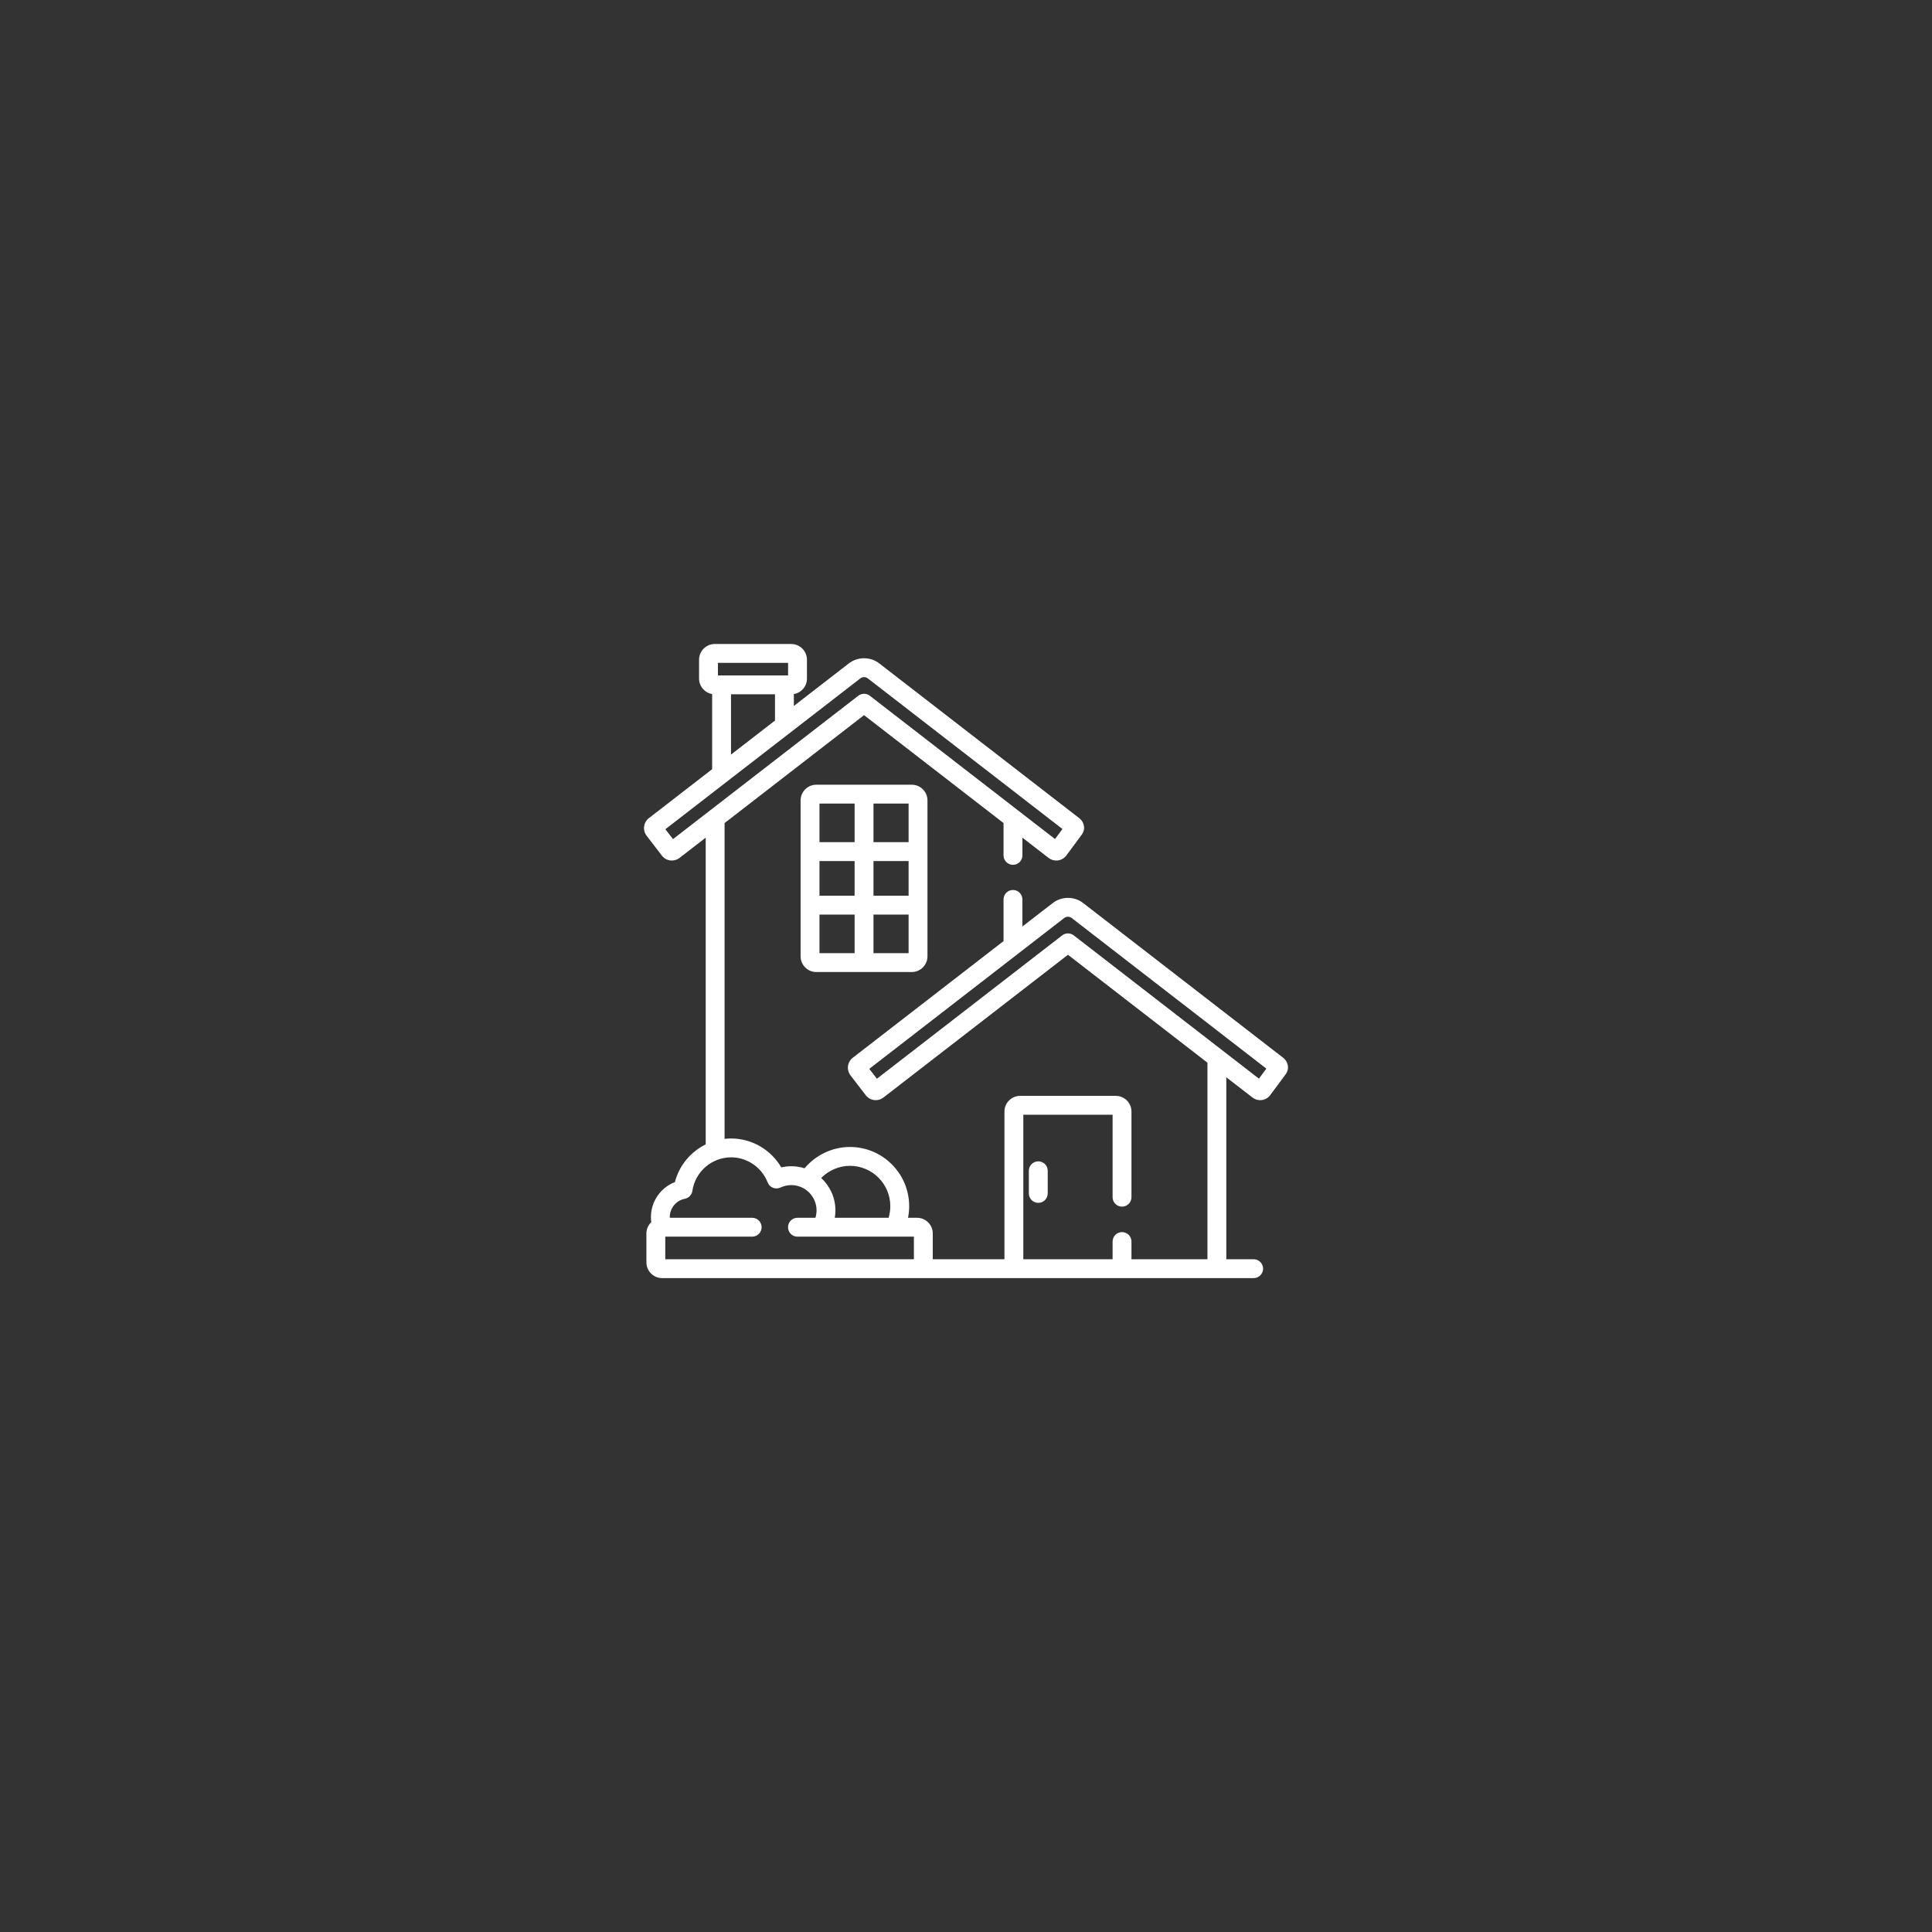 <?xml version="1.0" encoding="UTF-8" standalone="no" ?>
<!DOCTYPE svg PUBLIC "-//W3C//DTD SVG 1.1//EN" "http://www.w3.org/Graphics/SVG/1.1/DTD/svg11.dtd">
<svg xmlns="http://www.w3.org/2000/svg" xmlns:xlink="http://www.w3.org/1999/xlink" version="1.1" width="1080" height="1080" viewBox="0 0 1080 1080" xml:space="preserve">
<rect x="0" y="0" width="1080" height="1080" fill="#333333" stroke="none"/>
<desc>Created with Fabric.js 5.2.4</desc>
<defs>
</defs>
<rect x="0" y="0" width="100%" height="100%" fill="transparent"></rect>
<g transform="matrix(1 0 0 1 540 540)" id="fed86c00-3535-4ba2-b6f5-b6dbdace4287"  >
</g>
<g transform="matrix(1 0 0 1 540 540)" id="edf80474-1a6c-418a-8fa0-f50bcb0fda23"  >
<rect style="stroke: none; stroke-width: 1; stroke-dasharray: none; stroke-linecap: butt; stroke-dashoffset: 0; stroke-linejoin: miter; stroke-miterlimit: 4; fill: rgb(255,255,255); fill-rule: nonzero; opacity: 1; visibility: hidden;" vector-effect="non-scaling-stroke"  x="-540" y="-540" rx="0" ry="0" width="1080" height="1080" />
</g>
<g transform="matrix(12 0 0 12 540 540)"  >
<g style=""   >
		<g transform="matrix(1 0 0 1 -4.75 -4.08)"  >
<path style="stroke: none; stroke-width: 1; stroke-dasharray: none; stroke-linecap: butt; stroke-dashoffset: 0; stroke-linejoin: miter; stroke-miterlimit: 4; fill: rgb(255,255,255); fill-rule: nonzero; opacity: 1;" vector-effect="non-scaling-stroke"  transform=" translate(-40.25, -15.92)" d="M 42.473 11.555 L 38.027 11.555 C 37.623 11.555 37.295 11.883 37.295 12.287 L 37.295 19.549 C 37.295 19.953 37.623 20.281 38.027 20.281 L 42.473 20.281 C 42.877 20.281 43.205 19.953 43.205 19.549 L 43.205 12.287 C 43.205 11.883 42.877 11.555 42.473 11.555 Z M 39.811 19.402 L 38.174 19.402 L 38.174 17.605 L 39.811 17.605 L 39.811 19.402 Z M 39.811 16.726 L 38.174 16.726 L 38.174 15.11 L 39.811 15.11 L 39.811 16.726 Z M 39.811 14.23 L 38.174 14.23 L 38.174 12.434 L 39.811 12.434 L 39.811 14.23 Z M 42.326 19.402 L 40.69 19.402 L 40.69 17.605 L 42.326 17.605 L 42.326 19.402 Z M 42.326 16.726 L 40.69 16.726 L 40.69 15.11 L 42.326 15.11 L 42.326 16.726 Z M 42.326 14.23 L 40.69 14.23 L 40.69 12.434 L 42.326 12.434 L 42.326 14.23 Z" stroke-linecap="round" />
</g>
		<g transform="matrix(1 0 0 1 3.37 10.07)"  >
<path style="stroke: none; stroke-width: 1; stroke-dasharray: none; stroke-linecap: butt; stroke-dashoffset: 0; stroke-linejoin: miter; stroke-miterlimit: 4; fill: rgb(255,255,255); fill-rule: nonzero; opacity: 1;" vector-effect="non-scaling-stroke"  transform=" translate(-48.37, -30.07)" d="M 48.367 29.1 C 48.124 29.1 47.928 29.296 47.928 29.539 L 47.928 30.594 C 47.928 30.837 48.124 31.034 48.367 31.034 C 48.61 31.034 48.807 30.837 48.807 30.594 L 48.807 29.539 C 48.807 29.296 48.61 29.1 48.367 29.1 Z" stroke-linecap="round" />
</g>
		<g transform="matrix(1 0 0 1 0 -0.23)"  >
<path style="stroke: none; stroke-width: 1; stroke-dasharray: none; stroke-linecap: butt; stroke-dashoffset: 0; stroke-linejoin: miter; stroke-miterlimit: 4; fill: rgb(255,255,255); fill-rule: nonzero; opacity: 1;" vector-effect="non-scaling-stroke"  transform=" translate(-45, -19.77)" d="M 59.996 24.661 C 59.975 24.507 59.897 24.37 59.774 24.274 L 50.463 17.071 C 50.257 16.911 50.01 16.827 49.75 16.827 C 49.489 16.827 49.242 16.911 49.036 17.071 L 47.627 18.16 L 47.627 16.898 C 47.627 16.656 47.431 16.459 47.188 16.459 C 46.945 16.459 46.749 16.656 46.749 16.898 L 46.749 18.84 L 39.726 24.274 C 39.604 24.368 39.523 24.511 39.503 24.663 C 39.483 24.818 39.525 24.971 39.62 25.095 L 40.332 26.022 C 40.444 26.166 40.613 26.25 40.796 26.25 C 40.925 26.25 41.052 26.206 41.154 26.127 L 49.75 19.477 L 56.247 24.504 L 56.247 33.66 L 52.708 33.66 L 52.708 32.836 C 52.708 32.593 52.511 32.397 52.268 32.397 C 52.025 32.397 51.829 32.593 51.829 32.836 L 51.829 33.66 L 47.67 33.66 L 47.67 26.928 L 51.829 26.928 L 51.829 30.77 C 51.829 31.013 52.025 31.21 52.268 31.21 C 52.511 31.21 52.708 31.013 52.708 30.77 L 52.708 26.781 C 52.708 26.377 52.379 26.049 51.975 26.049 L 47.524 26.049 C 47.12 26.049 46.791 26.377 46.791 26.781 L 46.791 33.66 L 43.452 33.66 L 43.452 32.461 C 43.452 32.057 43.123 31.729 42.719 31.729 L 42.299 31.729 C 42.334 31.554 42.353 31.373 42.353 31.188 C 42.353 29.668 41.115 28.43 39.594 28.43 C 38.769 28.43 37.996 28.809 37.48 29.423 C 37.284 29.361 37.076 29.328 36.861 29.328 C 36.702 29.328 36.547 29.346 36.395 29.381 C 35.917 28.561 35.024 28.034 34.058 28.034 C 33.956 28.034 33.854 28.04 33.754 28.052 L 33.754 13.341 L 40.251 8.314 L 46.749 13.341 L 46.749 14.847 C 46.749 15.09 46.945 15.287 47.188 15.287 C 47.431 15.287 47.628 15.09 47.628 14.847 L 47.628 14.021 L 48.847 14.965 C 48.949 15.044 49.076 15.087 49.205 15.087 C 49.388 15.087 49.557 15.004 49.669 14.859 C 49.67 14.857 49.672 14.854 49.673 14.852 L 50.356 13.93 L 50.36 13.925 C 50.405 13.868 50.525 13.718 50.497 13.499 C 50.477 13.344 50.398 13.206 50.275 13.112 L 40.965 5.908 C 40.758 5.749 40.512 5.664 40.251 5.664 C 39.99 5.664 39.744 5.749 39.537 5.908 L 36.981 7.886 L 36.981 7.332 C 37.327 7.274 37.591 6.973 37.591 6.611 L 37.591 5.732 C 37.591 5.328 37.262 5 36.858 5 L 33.297 5 C 32.893 5 32.565 5.328 32.565 5.732 L 32.565 6.611 C 32.565 6.973 32.829 7.273 33.174 7.332 L 33.174 10.832 L 30.228 13.111 C 30.105 13.205 30.024 13.348 30.005 13.5 C 29.985 13.655 30.026 13.808 30.121 13.932 L 30.834 14.859 C 30.945 15.004 31.114 15.087 31.297 15.087 C 31.426 15.087 31.553 15.044 31.655 14.965 L 32.875 14.021 L 32.875 28.31 C 32.177 28.653 31.64 29.29 31.44 30.066 C 30.778 30.321 30.323 30.965 30.323 31.695 C 30.323 31.776 30.328 31.855 30.339 31.933 C 30.199 32.066 30.112 32.254 30.112 32.461 L 30.112 33.807 C 30.112 34.21 30.441 34.539 30.845 34.539 L 58.4 34.539 C 58.642 34.539 58.839 34.342 58.839 34.1 C 58.839 33.857 58.642 33.66 58.4 33.66 L 57.126 33.66 L 57.126 25.184 L 58.346 26.127 C 58.447 26.206 58.575 26.25 58.703 26.25 C 58.886 26.25 59.056 26.166 59.167 26.021 C 59.169 26.019 59.17 26.017 59.172 26.015 L 59.855 25.093 L 59.859 25.087 C 59.904 25.031 60.023 24.881 59.996 24.661 Z M 39.594 29.309 C 40.631 29.309 41.474 30.152 41.474 31.188 C 41.474 31.376 41.445 31.558 41.394 31.729 L 38.887 31.729 C 38.906 31.617 38.917 31.502 38.917 31.385 C 38.917 30.789 38.661 30.251 38.255 29.875 C 38.603 29.522 39.083 29.309 39.594 29.309 Z M 33.444 5.879 L 36.712 5.879 L 36.712 6.464 L 33.444 6.464 L 33.444 5.879 Z M 36.102 7.343 L 36.102 8.566 L 34.053 10.151 L 34.053 7.343 L 36.102 7.343 Z M 31.351 14.089 L 30.996 13.628 L 40.075 6.604 C 40.127 6.563 40.186 6.543 40.251 6.543 C 40.316 6.543 40.376 6.563 40.427 6.603 L 49.493 13.618 L 49.147 14.086 L 40.52 7.411 C 40.362 7.288 40.141 7.288 39.982 7.411 L 31.351 14.089 Z M 42.573 33.66 L 30.991 33.66 L 30.991 32.608 L 35.039 32.608 C 35.282 32.608 35.479 32.411 35.479 32.168 C 35.479 31.925 35.282 31.729 35.039 31.729 L 31.203 31.729 C 31.202 31.718 31.201 31.707 31.201 31.695 C 31.201 31.281 31.496 30.923 31.902 30.844 C 32.086 30.808 32.227 30.66 32.254 30.475 C 32.382 29.584 33.158 28.913 34.058 28.913 C 34.806 28.913 35.49 29.382 35.76 30.081 C 35.804 30.195 35.893 30.285 36.007 30.331 C 36.12 30.376 36.247 30.372 36.358 30.32 C 36.516 30.245 36.685 30.207 36.861 30.207 C 37.51 30.207 38.038 30.735 38.038 31.385 C 38.038 31.505 38.019 31.62 37.986 31.729 L 37.149 31.729 C 36.906 31.729 36.709 31.926 36.709 32.168 C 36.709 32.411 36.906 32.608 37.149 32.608 L 42.573 32.608 L 42.573 33.66 Z M 58.646 25.248 L 50.019 18.573 C 49.86 18.451 49.639 18.451 49.481 18.573 L 40.849 25.252 L 40.495 24.791 L 49.573 17.766 C 49.625 17.726 49.684 17.706 49.75 17.706 C 49.815 17.706 49.874 17.726 49.926 17.766 L 58.992 24.781 L 58.646 25.248 Z" stroke-linecap="round" />
</g>
</g>
</g>
</svg>